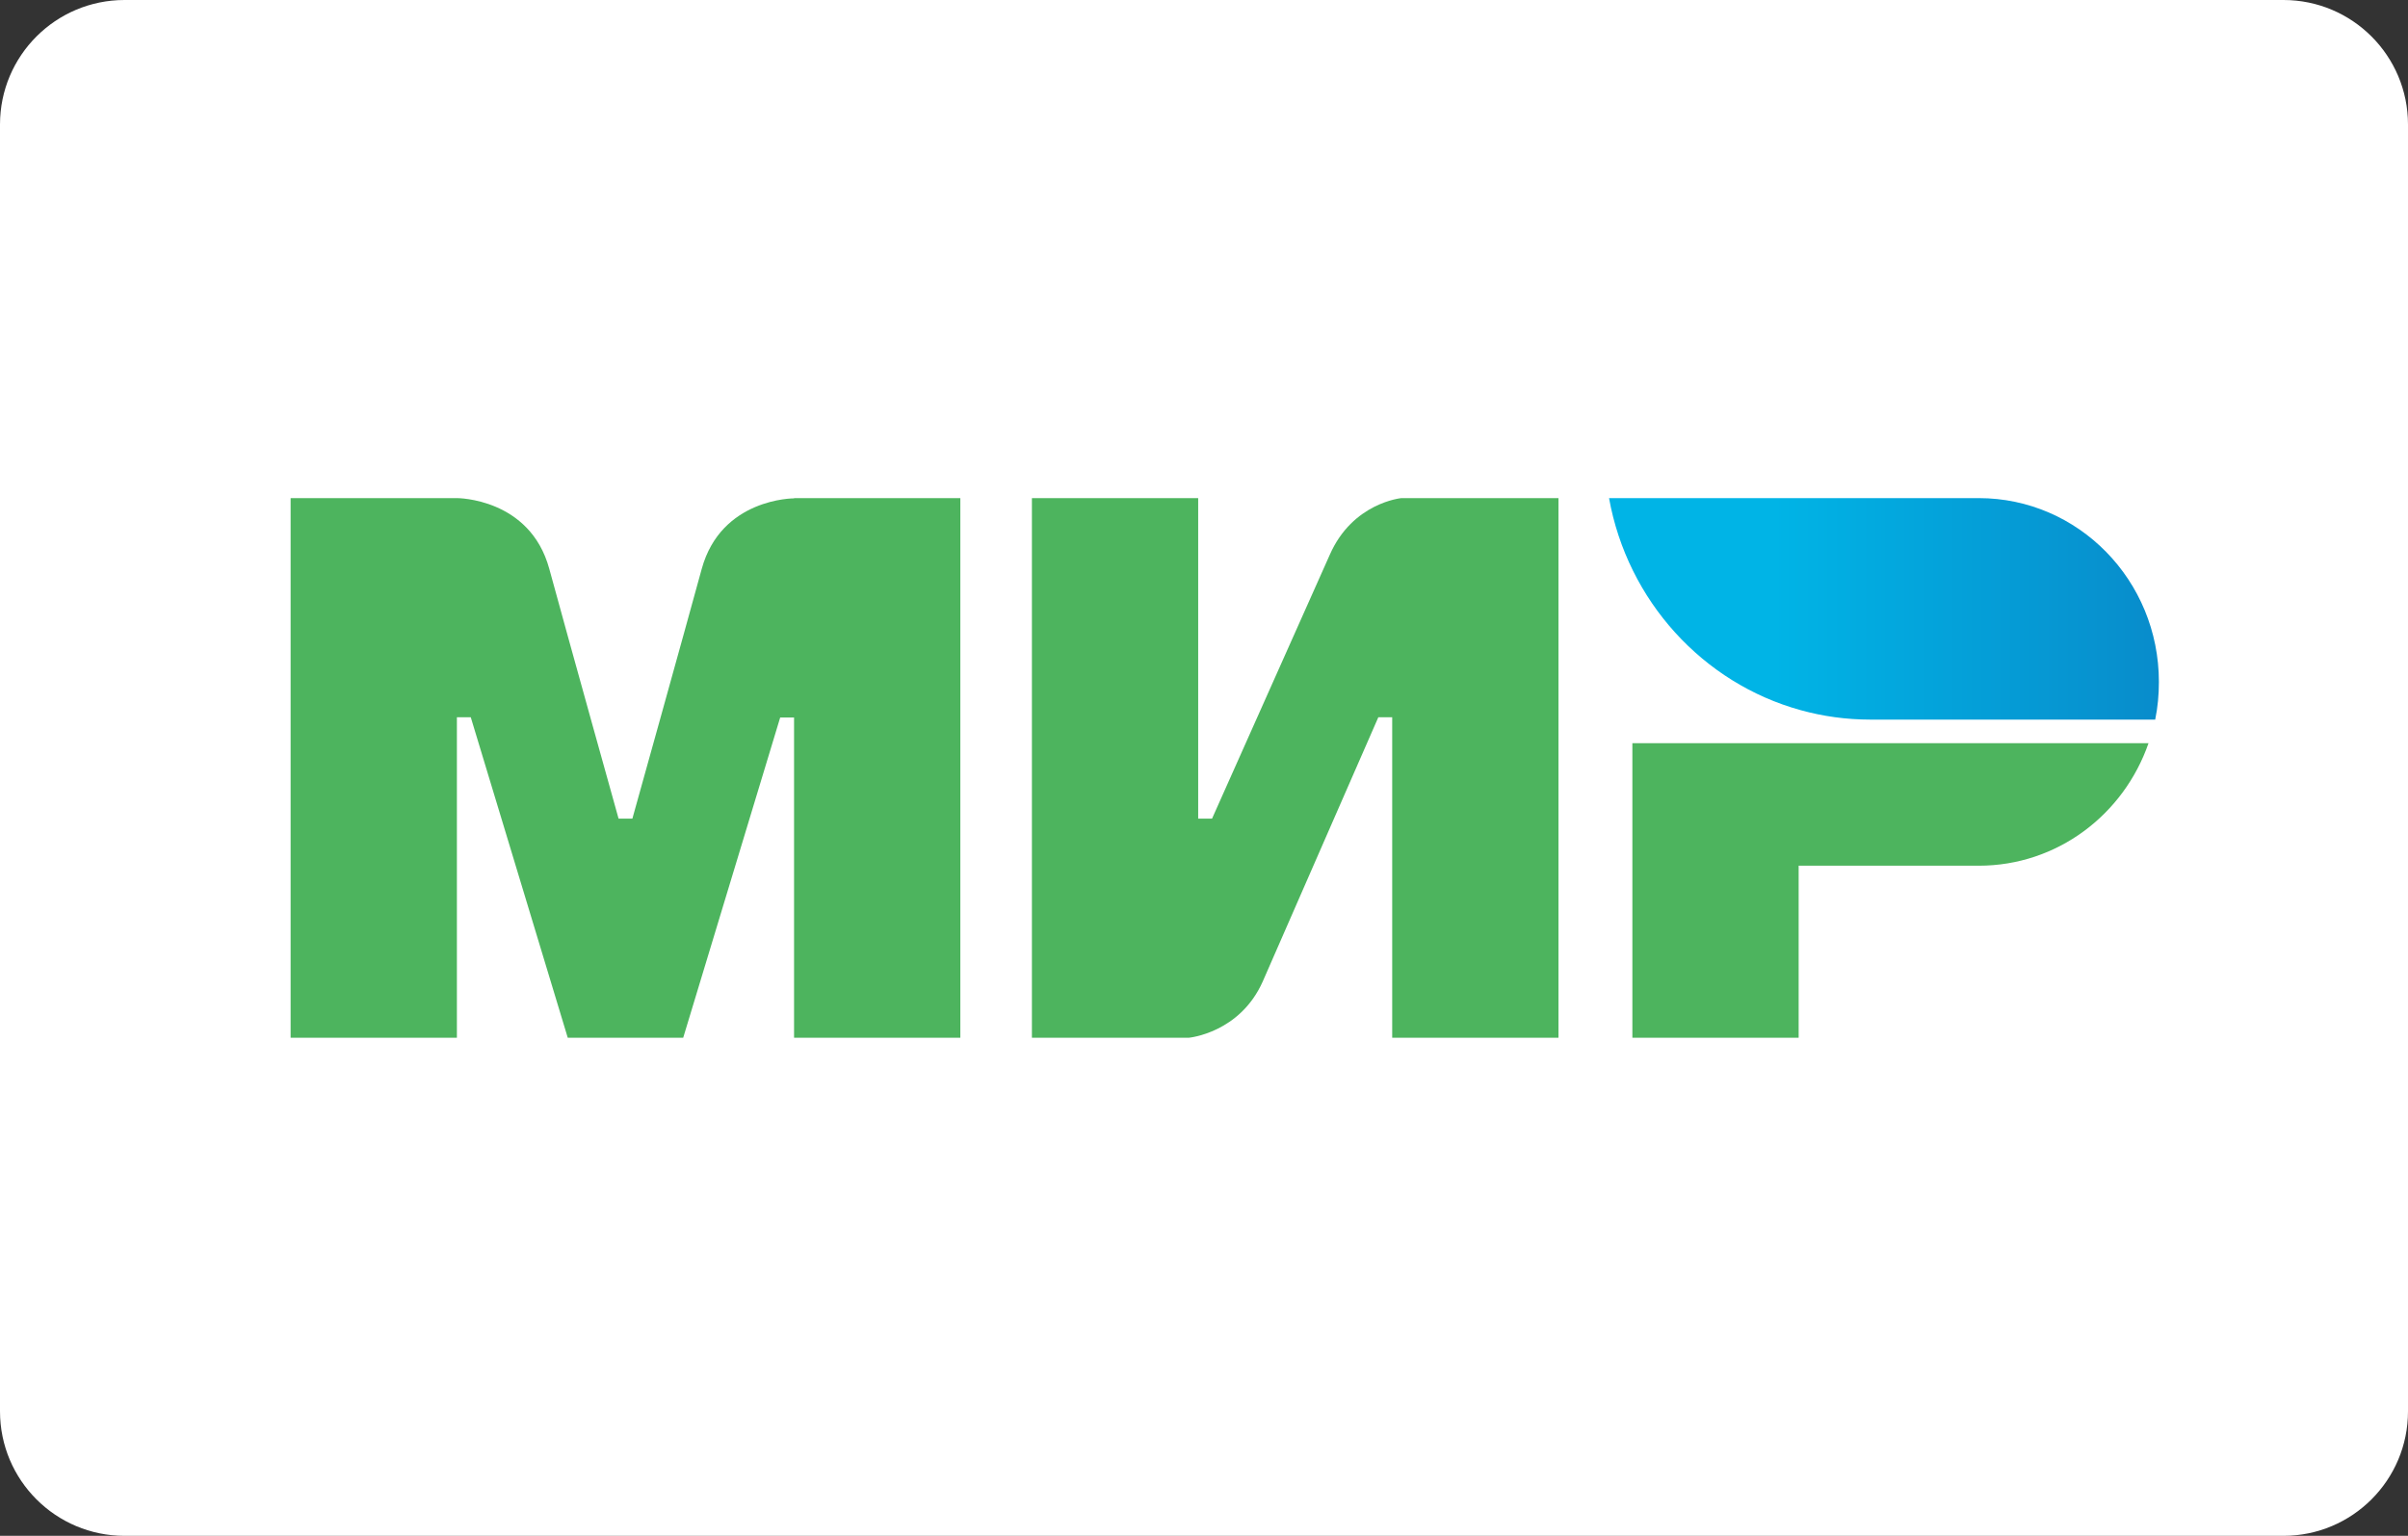 <svg width="58" height="37" viewBox="0 0 58 37" fill="none" xmlns="http://www.w3.org/2000/svg">
<rect x="0" y="0" width="58" height="37" fill="#333333" stroke="none"/>
<path d="M55 0H3C1.343 0 0 1.343 0 3V34C0 35.657 1.343 37 3 37H55C56.657 37 58 35.657 58 34V3C58 1.343 56.657 0 55 0Z" fill="white"/>
<g clip-path="url(#clip0_4112_286)">
<path fill-rule="evenodd" clip-rule="evenodd" d="M19.126 12V12.006C19.12 12.006 17.368 12 16.901 13.709C16.473 15.275 15.266 19.601 15.232 19.721H14.899C14.899 19.721 13.664 15.298 13.23 13.703C12.763 11.994 11.005 12 11.005 12H7V25H11.005V17.279H11.172H11.339L13.675 25H16.456L18.792 17.285H19.126V25H23.131V12H19.126Z" fill="#4DB45E"/>
<path fill-rule="evenodd" clip-rule="evenodd" d="M33.755 12C33.755 12 32.582 12.108 32.031 13.362L29.194 19.721H28.86V12H24.855V25H28.638C28.638 25 29.867 24.887 30.418 23.638L33.199 17.279H33.533V25H37.538V12H33.755Z" fill="#4DB45E"/>
<path fill-rule="evenodd" clip-rule="evenodd" d="M39.318 17.904V25H43.323V20.856H47.661C49.553 20.856 51.154 19.624 51.75 17.904H39.318Z" fill="#4DB45E"/>
<path fill-rule="evenodd" clip-rule="evenodd" d="M47.661 12H38.756C39.201 14.475 41.02 16.462 43.373 17.109C43.907 17.257 44.468 17.336 45.047 17.336H51.911C51.972 17.041 52 16.74 52 16.428C52 13.981 50.059 12 47.661 12Z" fill="url(#paint0_linear_4112_286)"/>
</g>
<defs>
<linearGradient id="paint0_linear_4112_286" x1="38.757" y1="14.668" x2="52" y2="14.668" gradientUnits="userSpaceOnUse">
<stop offset="0.3" stop-color="#00B4E6"/>
<stop offset="1" stop-color="#088CCB"/>
</linearGradient>
<clipPath id="clip0_4112_286">
<rect width="45" height="13" fill="white" transform="translate(7 12)"/>
</clipPath>
</defs>
</svg>
